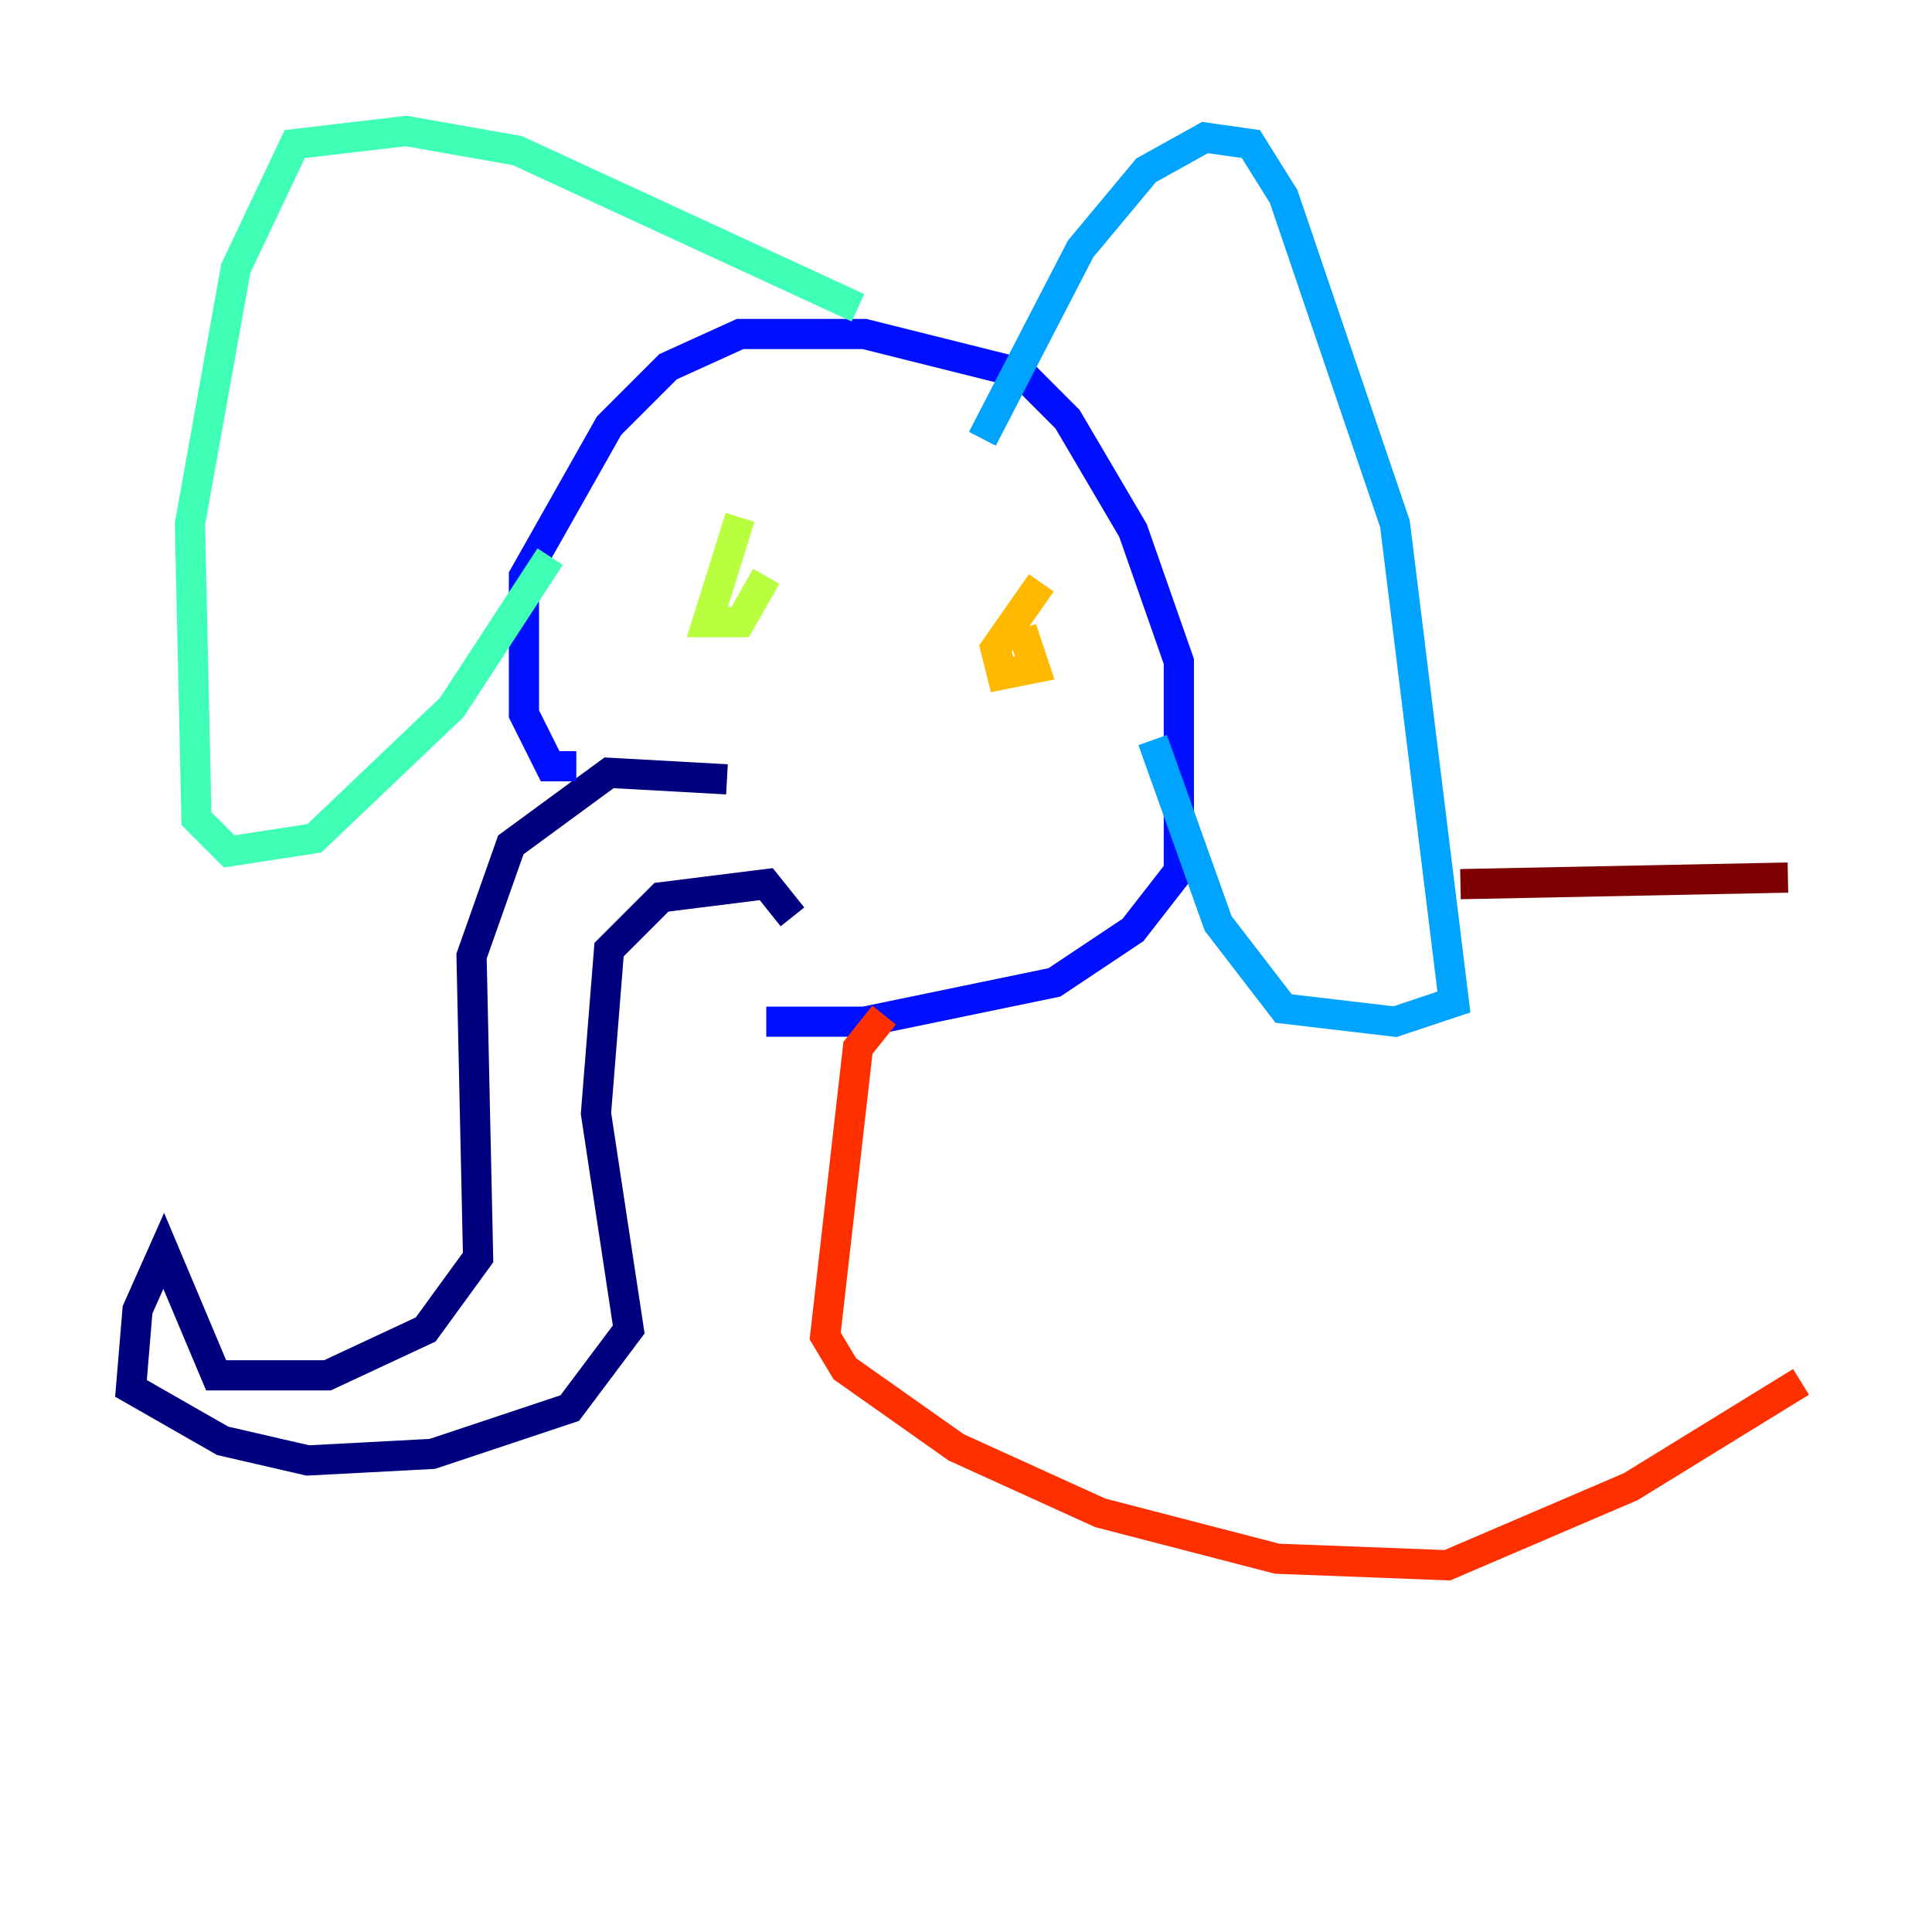<?xml version="1.0" encoding="utf-8" ?>
<svg baseProfile="tiny" height="128" version="1.2" viewBox="0,0,128,128" width="128" xmlns="http://www.w3.org/2000/svg" xmlns:ev="http://www.w3.org/2001/xml-events" xmlns:xlink="http://www.w3.org/1999/xlink"><defs /><polyline fill="none" points="48.163,51.634 40.352,51.2 33.844,55.973 31.241,63.349 31.675,83.308 28.203,88.081 21.695,91.119 14.319,91.119 10.848,82.875 9.112,86.78 8.678,91.986 14.752,95.458 20.393,96.759 28.637,96.325 37.749,93.288 41.654,88.081 39.485,73.763 40.352,62.915 43.824,59.444 50.766,58.576 52.502,60.746" stroke="#00007f" stroke-width="2" /><polyline fill="none" points="38.183,50.766 36.447,50.766 34.712,47.295 34.712,38.183 40.352,28.203 44.258,24.298 49.031,22.129 57.275,22.129 67.688,24.732 70.725,27.77 75.064,35.146 78.102,43.824 78.102,57.709 75.064,61.614 69.858,65.085 57.275,67.688 50.766,67.688" stroke="#0010ff" stroke-width="2" /><polyline fill="none" points="65.085,29.071 71.593,16.488 75.932,11.281 79.837,9.112 82.875,9.546 85.044,13.017 92.42,34.712 96.325,66.386 92.42,67.688 85.044,66.82 80.705,61.18 76.366,49.031" stroke="#00a4ff" stroke-width="2" /><polyline fill="none" points="56.841,20.393 34.278,9.98 26.902,8.678 19.525,9.546 15.62,17.79 12.583,34.712 13.017,54.237 15.186,56.407 20.827,55.539 29.939,46.861 36.447,36.881" stroke="#3fffb7" stroke-width="2" /><polyline fill="none" points="49.031,34.278 46.861,41.22 49.031,41.22 50.766,38.183" stroke="#b7ff3f" stroke-width="2" /><polyline fill="none" points="68.99,38.617 65.953,42.956 66.386,44.691 68.556,44.258 67.688,41.654" stroke="#ffb900" stroke-width="2" /><polyline fill="none" points="58.576,67.254 56.841,69.424 54.671,88.515 55.973,90.685 63.349,95.891 72.895,100.231 84.61,103.268 95.891,103.702 108.041,98.495 119.322,91.552" stroke="#ff3000" stroke-width="2" /><polyline fill="none" points="96.759,58.576 118.454,58.142" stroke="#7f0000" stroke-width="2" /></svg>